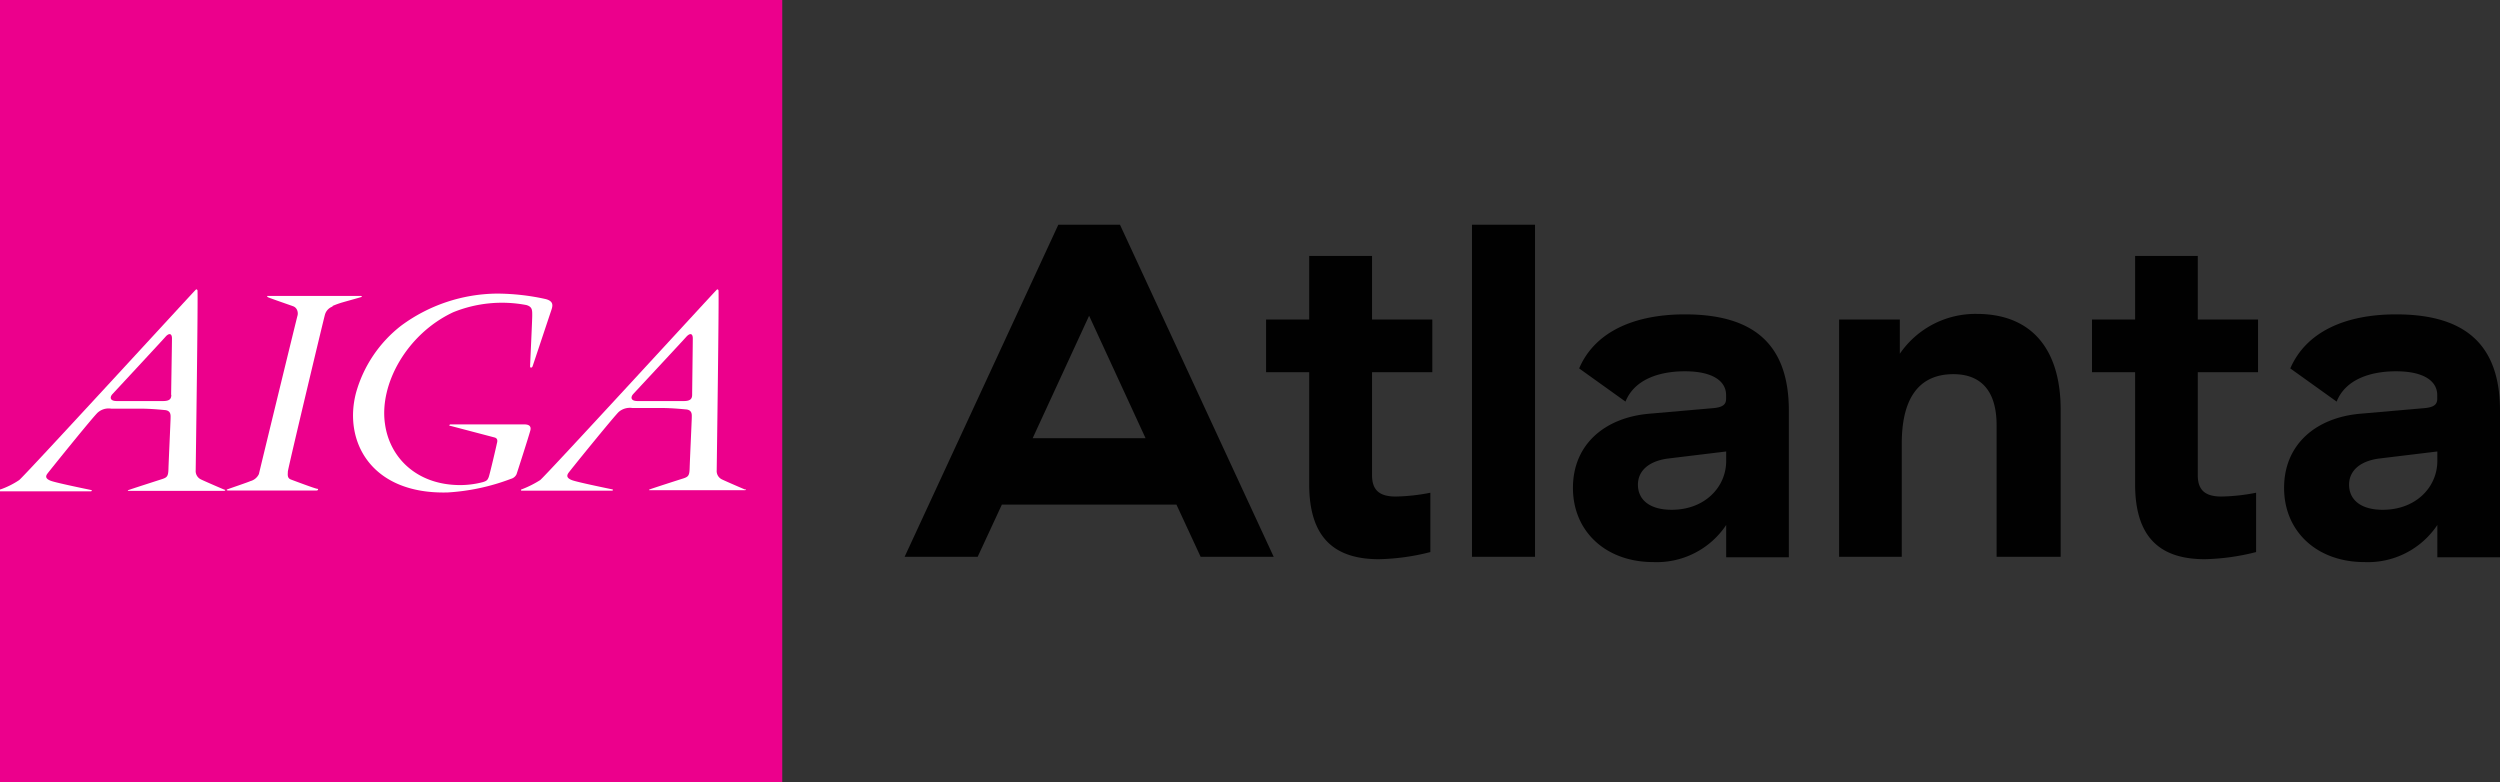 <svg id="Logotypes" xmlns="http://www.w3.org/2000/svg" viewBox="0 0 269.67 84.38"><rect x="0" y="0" width="269.67" height="84.38" fill="#333333" stroke="none"/><defs><style>.cls-1{fill:#010101;}.cls-2{fill:#ec008c;}.cls-3{fill:#fff;}</style></defs><path class="cls-1" d="M126.9,54.43H108.07l-2.61,5.63H97.58l16.58-35.82h6.65l16.58,35.82h-7.88Zm-15.51-7.16h12.18l-6.09-13.21Z"/><path class="cls-1" d="M148.75,60.32c-4.76,0-7.53-2.26-7.53-8.09V40.15h-4.65V34.47h4.65V27.61H148v6.86h6.5v5.68H148V51.26c0,1.63.82,2.3,2.56,2.3a20.9,20.9,0,0,0,3.73-.41v6.4A24.25,24.25,0,0,1,148.75,60.32Z"/><path class="cls-1" d="M165.58,24.24V60.06h-6.8V24.24Z"/><path class="cls-1" d="M181.75,33.91c7.47,0,11.21,3.27,11.21,10.39V60.11H186.2V56.63a9,9,0,0,1-7.88,4c-5.06,0-8.65-3.27-8.65-8s3.48-7.58,8.19-8l7-.61c1-.1,1.33-.41,1.33-1v-.41c0-1.49-1.43-2.56-4.45-2.56-2.66,0-5.42.82-6.4,3.27l-5-3.58C172,35.85,176.17,33.91,181.75,33.91ZM186.2,48.7l-6.34.77c-2.1.3-3.18,1.38-3.18,2.81,0,1.64,1.28,2.71,3.64,2.71,3.58,0,5.88-2.45,5.88-5.27Z"/><path class="cls-1" d="M213.22,33.86c6,0,9.06,3.89,9.06,10.34V60.06h-6.91V45.88c0-3.84-1.79-5.52-4.66-5.52-3.94,0-5.57,2.91-5.57,7.47V60.06h-6.76V34.47h6.55v3.69A9.88,9.88,0,0,1,213.22,33.86Z"/><path class="cls-1" d="M237.84,60.32c-4.76,0-7.53-2.26-7.53-8.09V40.15h-4.65V34.47h4.65V27.61h6.76v6.86h6.5v5.68h-6.5V51.26c0,1.63.82,2.3,2.56,2.3a20.9,20.9,0,0,0,3.73-.41v6.4A24.32,24.32,0,0,1,237.84,60.32Z"/><path class="cls-1" d="M258.46,33.91c7.47,0,11.21,3.27,11.21,10.39V60.11h-6.76V56.63a9,9,0,0,1-7.88,4c-5.07,0-8.65-3.27-8.65-8s3.48-7.58,8.19-8l7-.61c1-.1,1.33-.41,1.33-1v-.41c0-1.49-1.43-2.56-4.45-2.56-2.66,0-5.43.82-6.4,3.27l-5-3.58C248.73,35.85,252.88,33.91,258.46,33.91Zm4.45,14.79-6.35.77c-2.09.3-3.17,1.38-3.17,2.81,0,1.64,1.28,2.71,3.63,2.71,3.59,0,5.89-2.45,5.89-5.27Z"/><rect class="cls-2" width="84.38" height="84.38"/><path class="cls-3" d="M35.86,33.07a1.3,1.3,0,0,0-.81.88c-.1.31-4,16.64-4,16.92s-.1.69.32.85,2.66,1,2.83,1,.14.19-.06.19h-9.5c-.17,0-.27-.06-.1-.13S26.81,52,27,51.9a1.42,1.42,0,0,0,.93-.77C28,50.78,32,34.36,32.09,34.05s0-.81-.43-1c-.25-.1-2.69-.93-2.77-1s-.13-.13,0-.13h10c.12,0,.21.07.08.12s-1.8.51-2,.57a9.31,9.31,0,0,0-1.09.39"/><path class="cls-3" d="M55.12,51.65a23,23,0,0,1-6.83,1.47C40,53.34,37,47.57,38.42,42.31a13.9,13.9,0,0,1,4.85-7.18,17.65,17.65,0,0,1,10.35-3.46,24.59,24.59,0,0,1,5.24.59c.88.23.75.72.65,1.08-.06.17-2,6-2.06,6.17s-.27.22-.27,0,.25-5.31.23-5.53c0-.54,0-.88-.61-1.07a14,14,0,0,0-7.91.77c-5,2.34-8,7.76-7.36,12.06.49,3.56,3.32,6.46,7.82,6.58A9.53,9.53,0,0,0,52.1,52c.44-.13.5-.26.61-.52s.85-3.44.87-3.57.23-.59-.23-.72L48.6,45.94c-.22,0-.12-.16,0-.16H56.3c.31,0,1.11-.08.9.68s-1.39,4.43-1.48,4.69a.92.92,0,0,1-.6.5"/><path class="cls-3" d="M18.48,42.59c0,.43-.18.67-.89.67h-5c-.77,0-.75-.44-.46-.75s5.52-5.94,5.71-6.17c.37-.43.71-.41.71.17s-.09,5.8-.09,6.09m5.77,10.23c-.23-.09-2.06-.88-2.54-1.11a1,1,0,0,1-.58-1c0-.29.27-19.26.19-19.41s-.15-.1-.24,0c-.31.3-18.63,20.27-19,20.48a8.88,8.88,0,0,1-2,1l-.1,0V53H9.78c.13,0,.17-.12.06-.14-.72-.15-3.83-.79-4.37-1s-.58-.46-.37-.75,5.1-6.36,5.47-6.63a1.77,1.77,0,0,1,1.42-.4c.25,0,1.71,0,3.12,0,1.18,0,2.31.12,2.64.15.73.05.65.6.65.88s-.21,4.73-.23,5.49-.15.9-.66,1.07c-.24.08-3.55,1.14-3.67,1.2s0,.08,0,.08H24.13c.16,0,.22-.09.12-.13"/><path class="cls-3" d="M74.66,42.59c0,.43-.2.67-.89.67h-5c-.77,0-.75-.44-.47-.75s5.53-5.94,5.72-6.17c.39-.43.71-.41.71.17s-.07,5.8-.07,6.09m5.77,10.23c-.23-.09-2.06-.88-2.54-1.11a1,1,0,0,1-.58-1c0-.29.27-19.26.19-19.41s-.15-.1-.24,0c-.31.3-18.63,20.27-19,20.48a11.17,11.17,0,0,1-2,1c-.08,0-.08.14,0,.14H66c.13,0,.15-.12.06-.14-.72-.15-3.83-.79-4.37-1s-.58-.46-.39-.75,5.12-6.36,5.47-6.63a1.85,1.85,0,0,1,1.44-.4c.25,0,1.71,0,3.12,0,1.17,0,2.29.12,2.64.15.73.05.65.6.65.88s-.21,4.73-.23,5.49-.15.9-.66,1.07c-.26.08-3.56,1.14-3.67,1.2s0,.08,0,.08H80.32c.15,0,.2-.09.11-.13"/></svg>